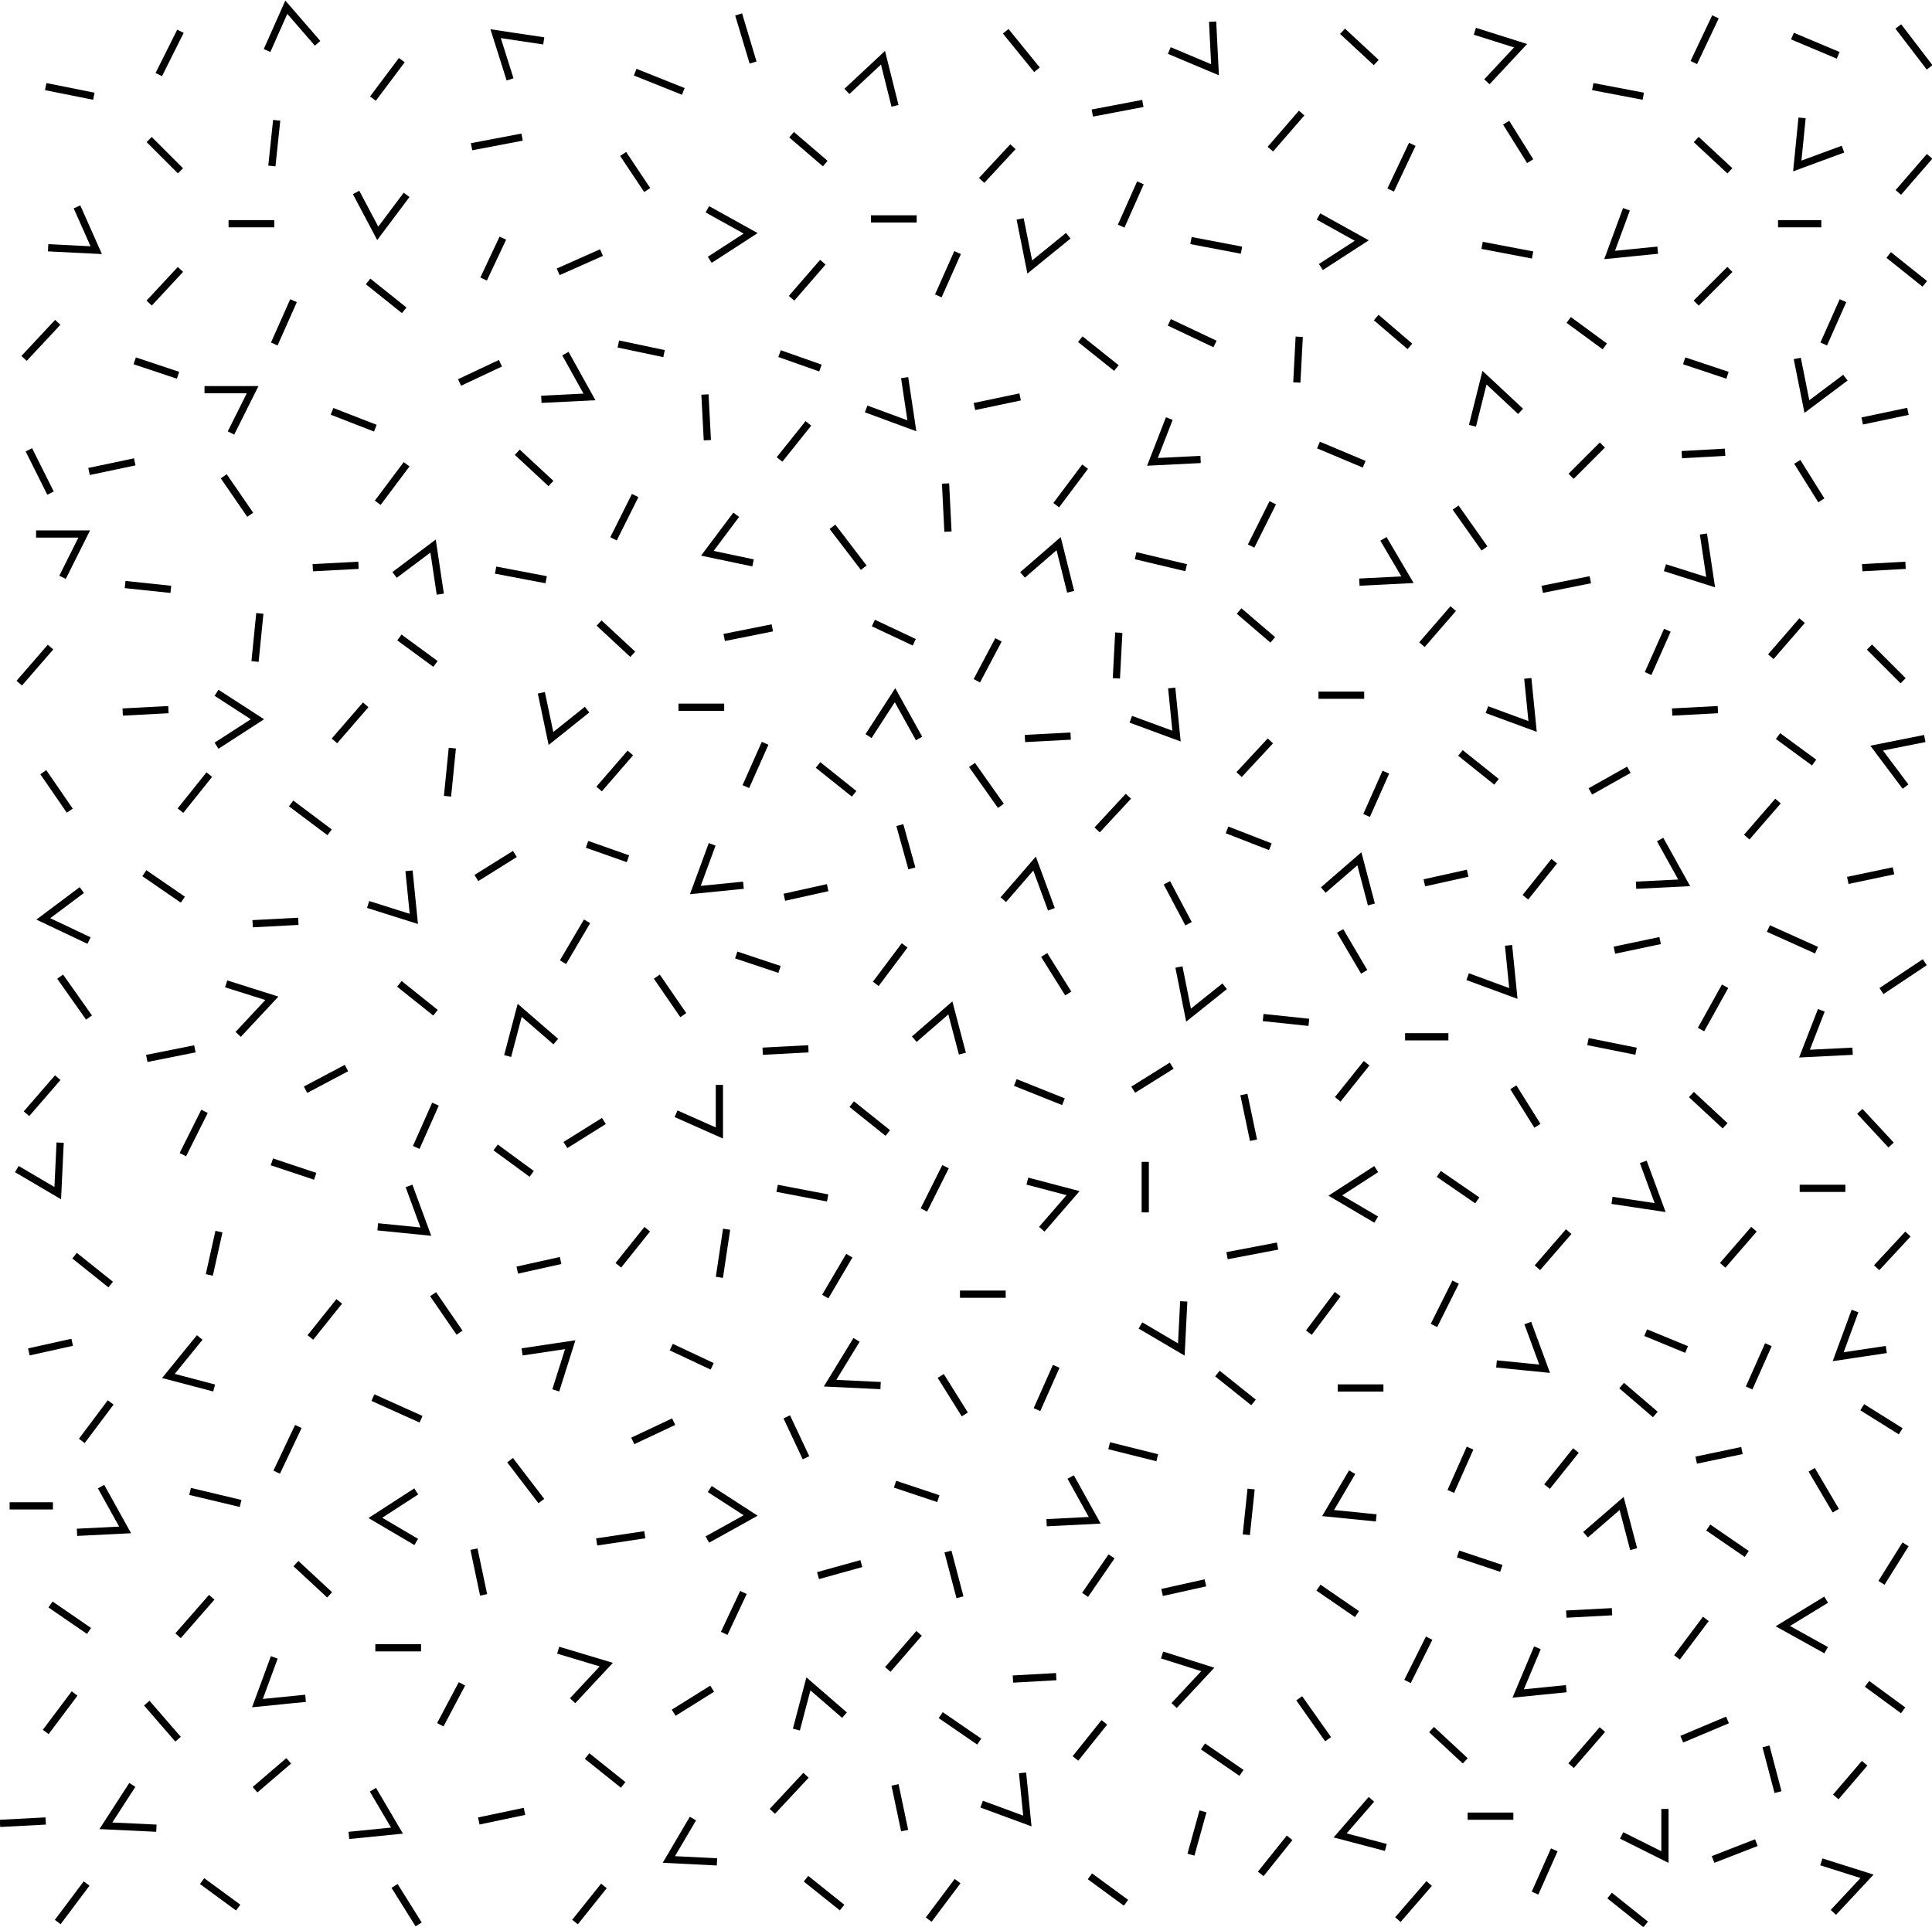 <!-- Generator: Adobe Illustrator 22.1.0, SVG Export Plug-In  -->
<svg version="1.1"
     xmlns="http://www.w3.org/2000/svg" xmlns:xlink="http://www.w3.org/1999/xlink" xmlns:a="http://ns.adobe.com/AdobeSVGViewerExtensions/3.0/"
     x="0px" y="0px" width="80.3px" height="80.1px" viewBox="0 0 80.3 80.1" style="enable-background:new 0 0 80.3 80.1;"
     xml:space="preserve">
<style type="text/css">
    .st0{fill:none;stroke:#000000;stroke-width:0.3;}
</style>
<defs>
</defs>
<line class="st0" x1="16.7" y1="2.5" x2="15.5" y2="4.1"/>
<line class="st0" x1="11.3" y1="6.9" x2="11.5" y2="5"/>
<line class="st0" x1="7.5" y1="11.2" x2="6.2" y2="12.6"/>
<line class="st0" x1="2.4" y1="13.4" x2="1" y2="14.9"/>
<line class="st0" x1="19.6" y1="6.1" x2="21.7" y2="5.7"/>
<line class="st0" x1="11.4" y1="9.3" x2="9.5" y2="9.3"/>
<line class="st0" x1="7.5" y1="1.3" x2="6.6" y2="3.1"/>
<line class="st0" x1="7.5" y1="7.1" x2="6.2" y2="5.8"/>
<line class="st0" x1="16.8" y1="12.9" x2="15.3" y2="11.7"/>
<line class="st0" x1="12.2" y1="12.5" x2="11.4" y2="14.3"/>
<line class="st0" x1="6.1" y1="70.8" x2="7.4" y2="72.3"/>
<line class="st0" x1="20.8" y1="15.1" x2="19.1" y2="15.9"/>
<line class="st0" x1="14.4" y1="44.4" x2="12.7" y2="45.3"/>
<line class="st0" x1="27.6" y1="14.7" x2="25.7" y2="14.3"/>
<line class="st0" x1="25" y1="10.5" x2="23.2" y2="11.3"/>
<line class="st0" x1="29.3" y1="16.4" x2="29.4" y2="18.3"/>
<line class="st0" x1="39.3" y1="20.1" x2="39.4" y2="22.1"/>
<line class="st0" x1="20.9" y1="9.9" x2="20.1" y2="11.6"/>
<line class="st0" x1="7.4" y1="15.6" x2="5.6" y2="15"/>
<line class="st0" x1="26.9" y1="7.9" x2="25.9" y2="6.4"/>
<line class="st0" x1="10.4" y1="21.4" x2="9.3" y2="19.8"/>
<line class="st0" x1="16.9" y1="19.3" x2="15.7" y2="20.9"/>
<line class="st0" x1="33.6" y1="17.6" x2="32.4" y2="19.1"/>
<line class="st0" x1="14.9" y1="23.5" x2="13" y2="23.6"/>
<line class="st0" x1="18.1" y1="27.6" x2="16.6" y2="26.5"/>
<line class="st0" x1="10.8" y1="25.5" x2="10.6" y2="27.5"/>
<line class="st0" x1="8.7" y1="32.2" x2="7.5" y2="33.7"/>
<line class="st0" x1="7" y1="29.5" x2="5.1" y2="29.6"/>
<line class="st0" x1="13.7" y1="34.6" x2="12.1" y2="33.4"/>
<line class="st0" x1="15.6" y1="17.8" x2="13.8" y2="17.1"/>
<line class="st0" x1="5.6" y1="19.2" x2="3.7" y2="19.6"/>
<line class="st0" x1="48.6" y1="13.4" x2="50.5" y2="14.3"/>
<line class="st0" x1="1.9" y1="3.6" x2="3.9" y2="4"/>
<line class="st0" x1="34.6" y1="21.9" x2="35.9" y2="23.6"/>
<line class="st0" x1="15.2" y1="29.3" x2="13.9" y2="30.8"/>
<line class="st0" x1="26.2" y1="31.3" x2="24.9" y2="32.8"/>
<line class="st0" x1="2.1" y1="26.9" x2="0.8" y2="28.4"/>
<line class="st0" x1="30.1" y1="26.5" x2="32.1" y2="26.1"/>
<line class="st0" x1="30.1" y1="29.4" x2="28.2" y2="29.4"/>
<line class="st0" x1="26.4" y1="20.6" x2="25.5" y2="22.4"/>
<line class="st0" x1="26.3" y1="27.2" x2="24.9" y2="25.9"/>
<line class="st0" x1="22.9" y1="20.1" x2="21.5" y2="18.8"/>
<line class="st0" x1="35.5" y1="33" x2="34" y2="31.8"/>
<line class="st0" x1="31.8" y1="30.9" x2="31" y2="32.7"/>
<line class="st0" x1="41.5" y1="26.6" x2="40.6" y2="28.3"/>
<line class="st0" x1="26.1" y1="35.7" x2="24.4" y2="35.1"/>
<line class="st0" x1="28.4" y1="42.2" x2="27.3" y2="40.6"/>
<line class="st0" x1="37.6" y1="39.3" x2="36.4" y2="40.9"/>
<line class="st0" x1="33.6" y1="43.6" x2="31.7" y2="43.7"/>
<line class="st0" x1="36.9" y1="47.1" x2="35.4" y2="45.9"/>
<line class="st0" x1="26.9" y1="51.1" x2="25.7" y2="52.6"/>
<line class="st0" x1="14.1" y1="54.1" x2="12.9" y2="55.6"/>
<line class="st0" x1="34.4" y1="36.9" x2="32.6" y2="37.3"/>
<line class="st0" x1="20.6" y1="23.7" x2="22.7" y2="24.1"/>
<line class="st0" x1="47.6" y1="48.3" x2="47.6" y2="50.4"/>
<line class="st0" x1="30.2" y1="51.1" x2="29.9" y2="53.1"/>
<line class="st0" x1="51" y1="52.2" x2="53.1" y2="51.8"/>
<line class="st0" x1="41.8" y1="53.8" x2="39.9" y2="53.8"/>
<line class="st0" x1="57.5" y1="57.7" x2="55.6" y2="57.7"/>
<line class="st0" x1="39.3" y1="48.5" x2="38.4" y2="50.3"/>
<line class="st0" x1="52.1" y1="58.3" x2="50.6" y2="57.1"/>
<line class="st0" x1="37.6" y1="76.1" x2="37.2" y2="74.2"/>
<line class="st0" x1="43.9" y1="56.8" x2="43.1" y2="58.6"/>
<line class="st0" x1="77.3" y1="46.2" x2="78.6" y2="47.6"/>
<line class="st0" x1="39.4" y1="64.5" x2="39.9" y2="66.4"/>
<line class="st0" x1="19.7" y1="64.4" x2="20.1" y2="66.3"/>
<line class="st0" x1="60.5" y1="53.3" x2="59.6" y2="55.1"/>
<line class="st0" x1="39" y1="62.3" x2="37.2" y2="61.7"/>
<line class="st0" x1="8.7" y1="53" x2="9.1" y2="51.2"/>
<line class="st0" x1="35.8" y1="65" x2="34" y2="65.5"/>
<line class="st0" x1="45.1" y1="66.3" x2="46.2" y2="64.7"/>
<line class="st0" x1="43.9" y1="69.7" x2="42.1" y2="69.8"/>
<line class="st0" x1="51.6" y1="73.7" x2="50" y2="72.6"/>
<line class="st0" x1="7.6" y1="37.4" x2="6" y2="36.3"/>
<line class="st0" x1="45.9" y1="71.6" x2="44.7" y2="73.1"/>
<line class="st0" x1="53.6" y1="76.4" x2="52.4" y2="77.9"/>
<line class="st0" x1="39.8" y1="78.2" x2="38.6" y2="79.8"/>
<line class="st0" x1="29.6" y1="70.2" x2="28" y2="71.2"/>
<line class="st0" x1="46.8" y1="79.1" x2="45.3" y2="78"/>
<line class="st0" x1="40.7" y1="72.4" x2="39.1" y2="71.3"/>
<line class="st0" x1="65.5" y1="60.3" x2="64.3" y2="61.8"/>
<line class="st0" x1="50.1" y1="65.8" x2="48.3" y2="66.2"/>
<line class="st0" x1="42.2" y1="45" x2="44.2" y2="45.8"/>
<line class="st0" x1="32.3" y1="49.4" x2="34.4" y2="49.8"/>
<line class="st0" x1="54" y1="70.6" x2="55.2" y2="72.3"/>
<line class="st0" x1="40.4" y1="31.8" x2="41.6" y2="33.5"/>
<line class="st0" x1="66.6" y1="71.9" x2="65.3" y2="73.4"/>
<line class="st0" x1="59.4" y1="78.3" x2="58.1" y2="79.8"/>
<line class="st0" x1="69.9" y1="72.3" x2="71.8" y2="71.5"/>
<line class="st0" x1="62.9" y1="75.5" x2="61" y2="75.5"/>
<line class="st0" x1="59.4" y1="68.1" x2="58.5" y2="69.9"/>
<line class="st0" x1="60.9" y1="73.2" x2="59.5" y2="71.9"/>
<line class="st0" x1="68.4" y1="80" x2="66.9" y2="78.8"/>
<line class="st0" x1="64.6" y1="76.9" x2="63.8" y2="78.7"/>
<line class="st0" x1="73.4" y1="72.6" x2="73.9" y2="74.5"/>
<line class="st0" x1="77.5" y1="73.3" x2="76.3" y2="74.7"/>
<line class="st0" x1="50" y1="75.3" x2="49.5" y2="77.1"/>
<line class="st0" x1="35" y1="79.3" x2="33.5" y2="78.1"/>
<line class="st0" x1="79.1" y1="71.1" x2="77.6" y2="70"/>
<line class="st0" x1="73" y1="76.6" x2="71.2" y2="77.3"/>
<line class="st0" x1="46.1" y1="60.1" x2="48.1" y2="60.6"/>
<line class="st0" x1="60.3" y1="62" x2="61.1" y2="60.2"/>
<line class="st0" x1="63.6" y1="6.7" x2="62.6" y2="5.1"/>
<line class="st0" x1="51.8" y1="63.8" x2="52" y2="61.9"/>
<line class="st0" x1="46.4" y1="28.2" x2="46.5" y2="26.3"/>
<line class="st0" x1="53.9" y1="15.9" x2="54" y2="14"/>
<line class="st0" x1="60.5" y1="21.1" x2="61.7" y2="22.8"/>
<line class="st0" x1="60.4" y1="25.3" x2="59.1" y2="26.8"/>
<line class="st0" x1="52.8" y1="30.8" x2="51.5" y2="32.2"/>
<line class="st0" x1="46.9" y1="33.1" x2="45.6" y2="34.5"/>
<line class="st0" x1="64.1" y1="24.5" x2="66.1" y2="24.1"/>
<line class="st0" x1="56.7" y1="28.9" x2="54.8" y2="28.9"/>
<line class="st0" x1="52.9" y1="20.9" x2="52" y2="22.7"/>
<line class="st0" x1="52.9" y1="26.6" x2="51.5" y2="25.4"/>
<line class="st0" x1="62.2" y1="32.5" x2="60.7" y2="31.3"/>
<line class="st0" x1="57.6" y1="32.1" x2="56.8" y2="33.9"/>
<line class="st0" x1="69.3" y1="26.2" x2="68.5" y2="28"/>
<line class="st0" x1="52.8" y1="35.2" x2="51" y2="34.5"/>
<line class="st0" x1="57.2" y1="2.6" x2="55.8" y2="1.3"/>
<line class="st0" x1="56.7" y1="40.4" x2="55.7" y2="38.7"/>
<line class="st0" x1="64.6" y1="35.8" x2="63.4" y2="37.3"/>
<line class="st0" x1="60.2" y1="43.1" x2="58.4" y2="43.1"/>
<line class="st0" x1="63.9" y1="46.8" x2="62.9" y2="45.2"/>
<line class="st0" x1="56.8" y1="44.2" x2="55.6" y2="45.7"/>
<line class="st0" x1="55.6" y1="53.8" x2="54.4" y2="55.4"/>
<line class="st0" x1="52.1" y1="47.4" x2="51.7" y2="45.5"/>
<line class="st0" x1="61.4" y1="49.9" x2="59.8" y2="48.8"/>
<line class="st0" x1="22.1" y1="48.8" x2="20.6" y2="47.7"/>
<line class="st0" x1="61" y1="36.3" x2="59.2" y2="36.7"/>
<line class="st0" x1="69" y1="39.1" x2="67.1" y2="39.5"/>
<line class="st0" x1="54.8" y1="18.5" x2="56.7" y2="19.3"/>
<line class="st0" x1="47.2" y1="23.1" x2="49.3" y2="23.6"/>
<line class="st0" x1="61.6" y1="10.2" x2="63.7" y2="10.6"/>
<line class="st0" x1="80" y1="40" x2="78.2" y2="41.2"/>
<line class="st0" x1="54.1" y1="4.7" x2="52.8" y2="6.2"/>
<line class="st0" x1="72.9" y1="51.1" x2="71.6" y2="52.6"/>
<line class="st0" x1="76.7" y1="49.4" x2="74.8" y2="49.4"/>
<line class="st0" x1="71.7" y1="41" x2="70.7" y2="42.8"/>
<line class="st0" x1="71.7" y1="46.8" x2="70.3" y2="45.5"/>
<line class="st0" x1="68.8" y1="58.8" x2="67.4" y2="57.6"/>
<line class="st0" x1="78" y1="52.7" x2="79.3" y2="51.3"/>
<line class="st0" x1="73.5" y1="55.9" x2="72.7" y2="57.7"/>
<line class="st0" x1="70.1" y1="56.1" x2="68.4" y2="55.4"/>
<line class="st0" x1="76.3" y1="62.8" x2="75.3" y2="61.1"/>
<line class="st0" x1="40.1" y1="58.8" x2="39.1" y2="57.2"/>
<line class="st0" x1="72.4" y1="60.3" x2="70.5" y2="60.7"/>
<line class="st0" x1="65.2" y1="51.2" x2="63.9" y2="52.7"/>
<line class="st0" x1="79.2" y1="64.2" x2="78.2" y2="65.8"/>
<line class="st0" x1="67" y1="67" x2="65.1" y2="67.1"/>
<line class="st0" x1="72.6" y1="64.6" x2="71" y2="63.5"/>
<line class="st0" x1="56.4" y1="67.1" x2="54.8" y2="66"/>
<line class="st0" x1="70.9" y1="67.3" x2="69.7" y2="68.9"/>
<line class="st0" x1="79" y1="59.5" x2="77.4" y2="58.5"/>
<line class="st0" x1="73.5" y1="38.6" x2="75.5" y2="39.5"/>
<line class="st0" x1="66" y1="43.3" x2="68" y2="43.7"/>
<line class="st0" x1="77.7" y1="26.9" x2="79.1" y2="28.3"/>
<line class="st0" x1="65.3" y1="19.8" x2="66.6" y2="18.5"/>
<line class="st0" x1="2.5" y1="40.6" x2="3.7" y2="42.3"/>
<line class="st0" x1="2.4" y1="44.8" x2="1.1" y2="46.3"/>
<line class="st0" x1="6.1" y1="44" x2="8.1" y2="43.6"/>
<line class="st0" x1="4.6" y1="53.4" x2="3.1" y2="52.2"/>
<line class="st0" x1="8.5" y1="46.2" x2="7.6" y2="48"/>
<line class="st0" x1="37.9" y1="36.1" x2="37.4" y2="34.3"/>
<line class="st0" x1="44.4" y1="41.3" x2="43.4" y2="39.7"/>
<line class="st0" x1="2.9" y1="33.7" x2="1.8" y2="32.1"/>
<line class="st0" x1="48.5" y1="36.7" x2="49.4" y2="38.4"/>
<line class="st0" x1="48.7" y1="44.3" x2="47.1" y2="45.3"/>
<line class="st0" x1="67.7" y1="32" x2="66.1" y2="32.9"/>
<line class="st0" x1="54.4" y1="42.5" x2="52.5" y2="42.3"/>
<line class="st0" x1="28" y1="59.1" x2="26.3" y2="59.9"/>
<line class="st0" x1="1.2" y1="18.7" x2="2.1" y2="20.5"/>
<line class="st0" x1="7.1" y1="24.5" x2="5.2" y2="24.3"/>
<line class="st0" x1="4.6" y1="58.3" x2="3.4" y2="59.9"/>
<line class="st0" x1="2.2" y1="62.6" x2="0.4" y2="62.6"/>
<line class="st0" x1="3.7" y1="67.8" x2="2.1" y2="66.7"/>
<line class="st0" x1="3.1" y1="70.4" x2="1.9" y2="72"/>
<line class="st0" x1="3.6" y1="78.3" x2="2.4" y2="79.9"/>
<line class="st0" x1="1.9" y1="75.7" x2="0" y2="75.8"/>
<line class="st0" x1="9.9" y1="79.3" x2="8.4" y2="78.2"/>
<line class="st0" x1="3" y1="55.8" x2="1.2" y2="56.2"/>
<line class="st0" x1="18.1" y1="45.9" x2="17.3" y2="47.7"/>
<line class="st0" x1="13.1" y1="48.9" x2="11.3" y2="48.3"/>
<line class="st0" x1="62.4" y1="65.2" x2="60.6" y2="64.6"/>
<line class="st0" x1="32.4" y1="40.3" x2="30.6" y2="39.7"/>
<line class="st0" x1="19.1" y1="55.4" x2="18" y2="53.8"/>
<line class="st0" x1="23.3" y1="52.4" x2="21.5" y2="52.8"/>
<line class="st0" x1="18.8" y1="31.1" x2="18.6" y2="33.1"/>
<line class="st0" x1="12.4" y1="38.3" x2="10.5" y2="38.4"/>
<line class="st0" x1="18.1" y1="42.1" x2="16.6" y2="40.9"/>
<line class="st0" x1="21.4" y1="35.5" x2="19.8" y2="36.5"/>
<line class="st0" x1="25.1" y1="46.6" x2="23.5" y2="47.6"/>
<line class="st0" x1="35.3" y1="52.2" x2="34.3" y2="53.9"/>
<line class="st0" x1="24.4" y1="38.3" x2="23.4" y2="40"/>
<line class="st0" x1="29.6" y1="56.8" x2="27.9" y2="56"/>
<line class="st0" x1="33.5" y1="60.6" x2="32.7" y2="58.9"/>
<line class="st0" x1="58.7" y1="6" x2="57.8" y2="7.9"/>
<line class="st0" x1="58.6" y1="14.4" x2="57.2" y2="13.2"/>
<line class="st0" x1="49.5" y1="10" x2="51.6" y2="10.4"/>
<line class="st0" x1="21.2" y1="60.7" x2="22.5" y2="62.4"/>
<line class="st0" x1="38.2" y1="67.9" x2="36.9" y2="69.4"/>
<line class="st0" x1="33.5" y1="73.8" x2="32.1" y2="75.3"/>
<line class="st0" x1="24.8" y1="64.1" x2="26.8" y2="63.8"/>
<line class="st0" x1="7.4" y1="68" x2="8.8" y2="66.4"/>
<line class="st0" x1="17.5" y1="68.5" x2="15.6" y2="68.5"/>
<line class="st0" x1="12.4" y1="59.3" x2="11.5" y2="61.2"/>
<line class="st0" x1="13.7" y1="66.3" x2="12.3" y2="65"/>
<line class="st0" x1="25.9" y1="74.2" x2="24.4" y2="73"/>
<line class="st0" x1="19.2" y1="70" x2="18.3" y2="71.7"/>
<line class="st0" x1="30.9" y1="66.2" x2="30.1" y2="67.9"/>
<line class="st0" x1="12" y1="73.2" x2="10.6" y2="74.4"/>
<line class="st0" x1="17.4" y1="80" x2="16.4" y2="78.4"/>
<line class="st0" x1="25.1" y1="78.4" x2="23.9" y2="79.9"/>
<line class="st0" x1="21.8" y1="75.3" x2="19.9" y2="75.7"/>
<line class="st0" x1="15.5" y1="58.1" x2="17.5" y2="59"/>
<line class="st0" x1="7.9" y1="62" x2="10" y2="62.5"/>
<line class="st0" x1="78.9" y1="1.1" x2="80.2" y2="2.8"/>
<line class="st0" x1="80.2" y1="6.5" x2="78.9" y2="8"/>
<line class="st0" x1="71.9" y1="11.2" x2="70.5" y2="12.6"/>
<line class="st0" x1="75.7" y1="9.3" x2="73.9" y2="9.3"/>
<line class="st0" x1="71.3" y1="0.7" x2="70.4" y2="2.6"/>
<line class="st0" x1="71.9" y1="7.1" x2="70.5" y2="5.8"/>
<line class="st0" x1="80" y1="11.8" x2="78.5" y2="10.6"/>
<line class="st0" x1="76.6" y1="12.5" x2="75.8" y2="14.3"/>
<line class="st0" x1="71.8" y1="15.6" x2="70" y2="15"/>
<line class="st0" x1="75.7" y1="20.8" x2="74.7" y2="19.2"/>
<line class="st0" x1="79.2" y1="23.5" x2="77.4" y2="23.6"/>
<line class="st0" x1="74.9" y1="25.8" x2="73.6" y2="27.3"/>
<line class="st0" x1="73.9" y1="33.3" x2="72.6" y2="34.8"/>
<line class="st0" x1="71.4" y1="29.5" x2="69.5" y2="29.6"/>
<line class="st0" x1="75.4" y1="31.7" x2="73.9" y2="30.6"/>
<line class="st0" x1="79.3" y1="17.1" x2="77.4" y2="17.5"/>
<line class="st0" x1="74.5" y1="1.5" x2="76.4" y2="2.3"/>
<line class="st0" x1="66.2" y1="3.6" x2="68.3" y2="4"/>
<line class="st0" x1="78.7" y1="36.2" x2="76.8" y2="36.6"/>
<line class="st0" x1="41.8" y1="1.3" x2="43.1" y2="2.9"/>
<line class="st0" x1="42.1" y1="6.1" x2="40.8" y2="7.5"/>
<line class="st0" x1="34.2" y1="10.9" x2="32.9" y2="12.4"/>
<line class="st0" x1="45.4" y1="4.7" x2="47.5" y2="4.3"/>
<line class="st0" x1="38.1" y1="9.1" x2="36.2" y2="9.1"/>
<line class="st0" x1="30.7" y1="0.6" x2="31.3" y2="2.6"/>
<line class="st0" x1="34.3" y1="6.8" x2="32.9" y2="5.6"/>
<line class="st0" x1="46.4" y1="15.3" x2="44.9" y2="14.1"/>
<line class="st0" x1="39.8" y1="10.5" x2="39" y2="12.3"/>
<line class="st0" x1="47.4" y1="7.6" x2="46.6" y2="9.4"/>
<line class="st0" x1="34.1" y1="15.3" x2="32.4" y2="14.7"/>
<line class="st0" x1="45.1" y1="19.4" x2="43.9" y2="21"/>
<line class="st0" x1="38" y1="26.7" x2="36.3" y2="25.9"/>
<line class="st0" x1="44.5" y1="30.6" x2="42.6" y2="30.7"/>
<line class="st0" x1="42.4" y1="16.5" x2="40.5" y2="16.9"/>
<line class="st0" x1="26.4" y1="3" x2="28.4" y2="3.8"/>
<line class="st0" x1="71.7" y1="18.8" x2="69.9" y2="18.9"/>
<line class="st0" x1="66.7" y1="14.4" x2="65.2" y2="13.3"/>
<polyline class="st0" points="37.6,15.7 37.9,17.7 36,17 "/>
<polyline class="st0" points="23.5,14.7 24.5,16.5 22.5,16.6 "/>
<polyline class="st0" points="57.5,22.4 58.5,24.1 56.5,24.2 "/>
<polyline class="st0" points="15.5,74.4 16.5,76.1 14.5,76.3 "/>
<polyline class="st0" points="69,34.9 70,36.7 68,36.8 "/>
<polyline class="st0" points="44.5,61.4 45.5,63.2 43.5,63.3 "/>
<polyline class="st0" points="21.2,3.3 20.6,1.4 22.6,1.7 "/>
<polyline class="st0" points="29.4,8.7 31.2,9.7 29.5,10.8 "/>
<polyline class="st0" points="54.8,9 56.6,10 54.9,11.1 "/>
<polyline class="st0" points="17,36.2 17.2,38.2 15.3,37.6 "/>
<polyline class="st0" points="70.8,22.2 71.1,24.2 69.2,23.6 "/>
<polyline class="st0" points="42.5,73.7 42.7,75.7 40.8,75 "/>
<polyline class="st0" points="62.7,39.3 62.9,41.3 61,40.6 "/>
<polyline class="st0" points="63.5,28.2 63.7,30.2 61.8,29.5 "/>
<polyline class="st0" points="48.7,28.6 48.9,30.6 47,29.9 "/>
<polyline class="st0" points="3.7,39.1 1.8,38.2 3.4,37 "/>
<polyline class="st0" points="16.9,8.1 15.7,9.7 14.8,8 "/>
<polyline class="st0" points="31.3,23.4 29.4,23 30.6,21.4 "/>
<polyline class="st0" points="36.1,30.6 37.2,28.9 38.2,30.7 "/>
<polyline class="st0" points="29.9,45.1 29.9,47.1 28.1,46.3 "/>
<polyline class="st0" points="50.4,0.9 50.5,2.9 48.6,2.1 "/>
<polyline class="st0" points="69.2,75.2 69.2,77.2 67.4,76.3 "/>
<polyline class="st0" points="16.4,23.9 18,22.7 18.3,24.7 "/>
<polyline class="st0" points="9,28.8 10.7,29.9 9,31 "/>
<polyline class="st0" points="29.5,61.9 31.2,63 29.4,64 "/>
<polyline class="st0" points="24.4,29.5 22.9,30.7 22.5,28.8 "/>
<polyline class="st0" points="76.7,15.7 75.1,16.9 74.7,14.9 "/>
<polyline class="st0" points="50.9,41 49.4,42.2 49,40.2 "/>
<polyline class="st0" points="44.4,9.8 42.8,11.1 42.4,9.1 "/>
<polyline class="st0" points="2.5,47.5 2.4,49.6 0.7,48.6 "/>
<polyline class="st0" points="49.2,54.1 49.1,56.1 47.4,55.1 "/>
<polyline class="st0" points="8.9,57.7 7,57.2 8.3,55.6 "/>
<polyline class="st0" points="57.6,76.8 55.7,76.3 57,74.8 "/>
<polyline class="st0" points="17.3,64.1 15.6,63.1 17.3,62 "/>
<polyline class="st0" points="75.9,68.6 74.1,67.6 75.9,66.5 "/>
<polyline class="st0" points="57.2,50.7 55.5,49.7 57.2,48.6 "/>
<polyline class="st0" points="21.7,56.2 23.7,55.9 23.1,57.8 "/>
<polyline class="st0" points="79.2,32.7 78,31.1 80,30.7 "/>
<polyline class="st0" points="4.2,61.8 5.2,63.6 3.2,63.7 "/>
<polyline class="st0" points="78.4,56.1 76.4,56.4 77.1,54.5 "/>
<polyline class="st0" points="38,43.2 39.5,41.9 40,43.8 "/>
<polyline class="st0" points="65.9,63.8 67.4,62.5 67.9,64.4 "/>
<polyline class="st0" points="55,37 56.5,35.7 57,37.6 "/>
<polyline class="st0" points="42.5,23.9 44,22.6 44.5,24.6 "/>
<polyline class="st0" points="35.2,3.8 36.7,2.4 37.2,4.4 "/>
<polyline class="st0" points="21.1,43.9 21.6,42 23.1,43.3 "/>
<polyline class="st0" points="61.2,17.7 61.7,15.7 63.2,17.1 "/>
<polyline class="st0" points="33.1,71.9 33.6,70 35.1,71.3 "/>
<polyline class="st0" points="41.7,37.4 43,35.9 43.7,37.8 "/>
<polyline class="st0" points="9.4,40.9 11.3,41.5 9.9,43 "/>
<polyline class="st0" points="61.3,1.3 63.2,1.9 61.8,3.4 "/>
<polyline class="st0" points="76.6,6.2 74.7,6.9 74.9,4.9 "/>
<polyline class="st0" points="48.3,68.8 50.2,69.4 48.8,70.9 "/>
<polyline class="st0" points="23.2,68.6 25.2,69.2 23.8,70.7 "/>
<polyline class="st0" points="75.7,77.4 77.6,78 76.2,79.5 "/>
<polyline class="st0" points="3.2,8.6 4,10.4 2,10.3 "/>
<polyline class="st0" points="8.5,16.2 10.5,16.2 9.6,18 "/>
<polyline class="st0" points="1.5,22.2 3.5,22.2 2.6,24 "/>
<polyline class="st0" points="17,49.3 17.7,51.2 15.7,51 "/>
<polyline class="st0" points="68.3,48.3 69,50.2 67,49.9 "/>
<polyline class="st0" points="63.5,55 64.2,56.9 62.2,56.7 "/>
<polyline class="st0" points="36.6,57.6 34.5,57.5 35.6,55.7 "/>
<polyline class="st0" points="29.8,77.4 27.8,77.3 28.8,75.6 "/>
<polyline class="st0" points="57.2,63.1 55.2,62.9 56.2,61.2 "/>
<polyline class="st0" points="6.5,76 4.4,75.9 5.5,74.2 "/>
<polyline class="st0" points="30.9,36.8 28.9,37 29.6,35.1 "/>
<polyline class="st0" points="68.9,10.4 66.9,10.6 67.6,8.7 "/>
<polyline class="st0" points="49.9,19.1 47.9,19.2 48.6,17.4 "/>
<polyline class="st0" points="12.7,70.6 10.7,70.8 11.4,68.9 "/>
<polyline class="st0" points="77,43.7 75,43.8 75.7,42 "/>
<polyline class="st0" points="65.1,70.2 63.1,70.4 63.9,68.5 "/>
<polyline class="st0" points="42.7,49.1 44.6,49.6 43.3,51.1 "/>
<polyline class="st0" points="11.1,2.1 11.9,0.3 13.2,1.8 "/>
</svg>
